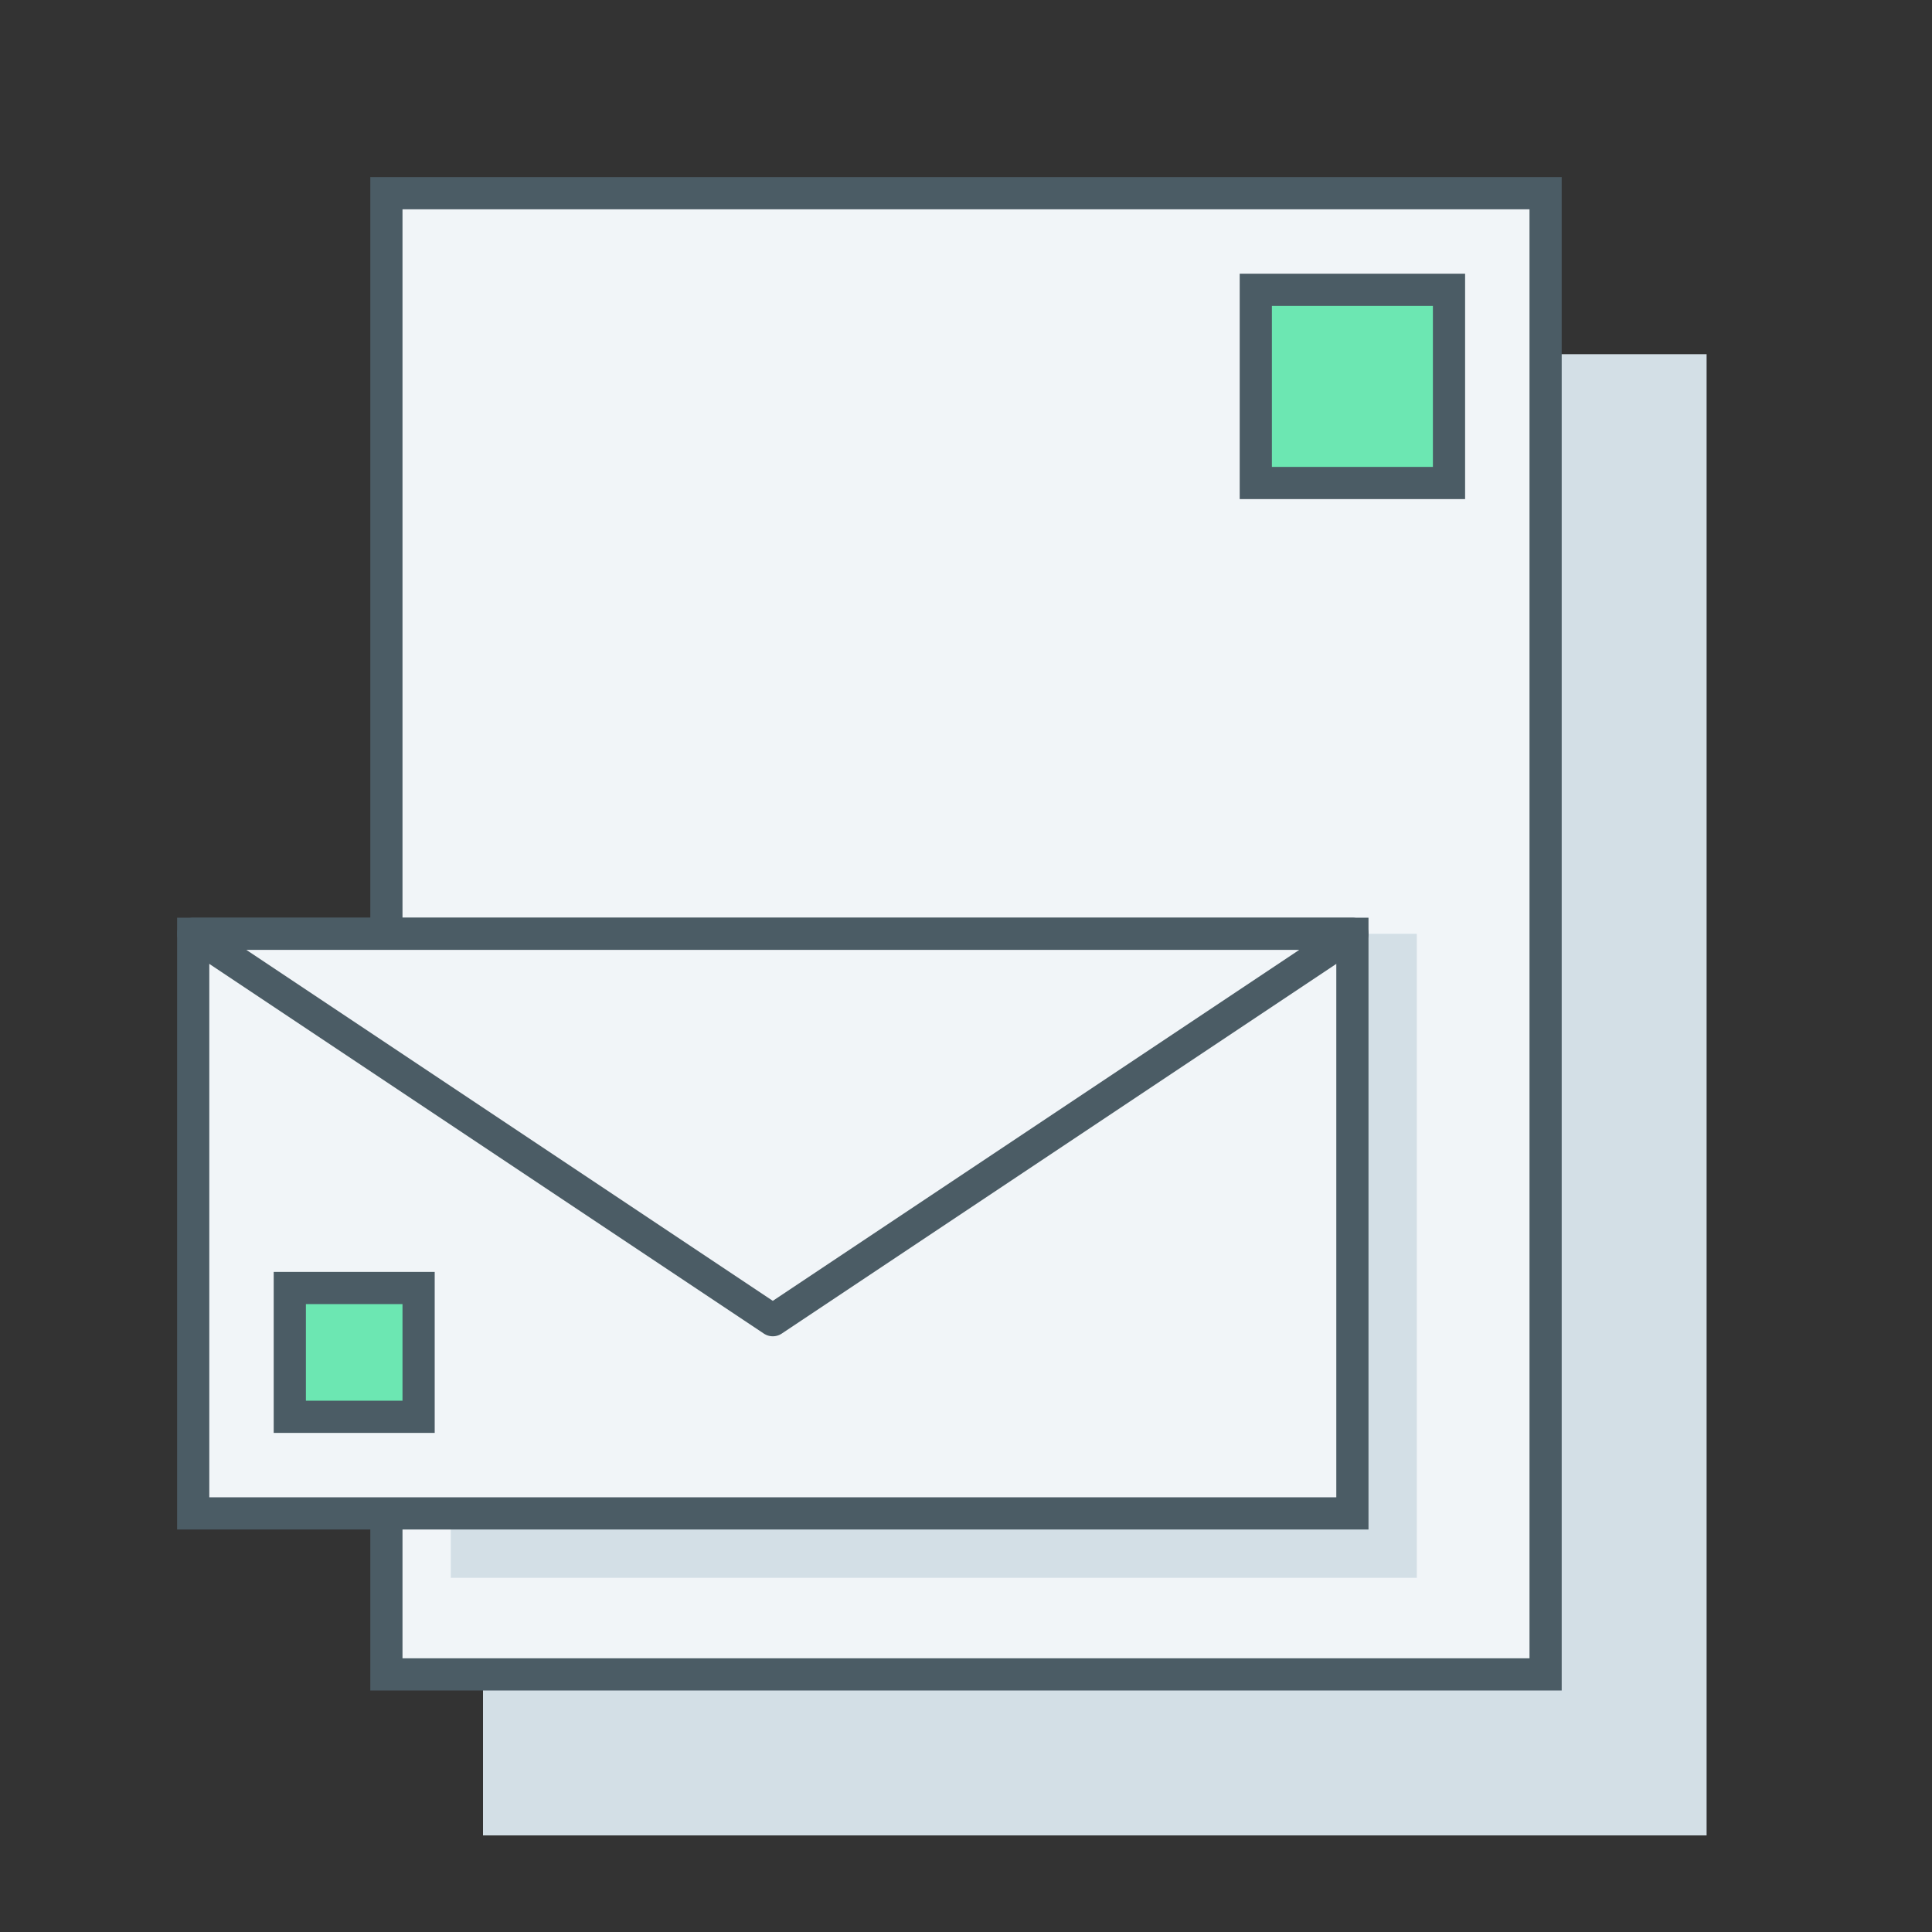 <?xml version="1.0" encoding="UTF-8" standalone="no"?>
<svg width="60px" height="60px" viewBox="0 0 60 60" version="1.1" xmlns="http://www.w3.org/2000/svg" xmlns:xlink="http://www.w3.org/1999/xlink">
    <rect x="0" y="0" width="60" height="60" fill="#333333" stroke="none"/>
    <!-- Generator: Sketch 3.8.3 (29802) - http://www.bohemiancoding.com/sketch -->
    <title>ic-stationery</title>
    <desc>Created with Sketch.</desc>
    <defs>
        <rect id="path-1" x="15" y="9" width="8" height="1"></rect>
        <mask id="mask-2" maskContentUnits="userSpaceOnUse" maskUnits="objectBoundingBox" x="0" y="0" width="8" height="1" fill="white">
            <use xlink:href="#path-1"></use>
        </mask>
        <rect id="path-3" x="15" y="12" width="14" height="1"></rect>
        <mask id="mask-4" maskContentUnits="userSpaceOnUse" maskUnits="objectBoundingBox" x="0" y="0" width="14" height="1" fill="white">
            <use xlink:href="#path-3"></use>
        </mask>
    </defs>
    <g id="logoworks" stroke="none" stroke-width="1" fill="none" fill-rule="evenodd">
        <g id="ic-colour" transform="translate(-409, -52)">
            <g id="ic-stationery" transform="translate(409, 52)">
                <rect id="Rectangle-431-Copy-4" fill-opacity="0" fill="#FF5D5D" x="0" y="0" width="60" height="60"></rect>
                <rect id="Rectangle-134-Copy-4" fill="#D3DFE6" x="15" y="11" width="38" height="46"></rect>
                <rect id="Rectangle-144" stroke="#4B5C65" fill="#F1F5F8" x="12" y="6" width="36" height="46"></rect>
                <use id="Rectangle-31-Copy" stroke="#4B5C65" mask="url(#mask-2)" stroke-width="2" xlink:href="#path-1"></use>
                <use id="Rectangle-31-Copy" stroke="#4B5C65" mask="url(#mask-4)" stroke-width="2" xlink:href="#path-3"></use>
                <rect id="Rectangle-139" stroke="#4B5C65" fill="#6CE7B2" x="39" y="9" width="6" height="6"></rect>
                <g id="mail" transform="translate(6, 29)">
                    <rect id="Rectangle-134-Copy" fill="#D3DFE6" x="8" y="0" width="30" height="20"></rect>
                    <rect id="Rectangle-61" stroke="#4B5C65" fill="#F1F5F8" x="0" y="0" width="36" height="18"></rect>
                    <rect id="Rectangle-139" stroke="#4B5C65" fill="#6CE7B2" x="3" y="11" width="4" height="4"></rect>
                    <polygon id="Triangle-2" stroke="#4B5C65" stroke-linecap="round" stroke-linejoin="round" fill="#F1F5F8" transform="translate(18, 6) scale(-1, -1) translate(-18, -6) " points="18 3.55271368e-15 36 12 1.42108547e-14 12"></polygon>
                </g>
            </g>
        </g>
    </g>
</svg>